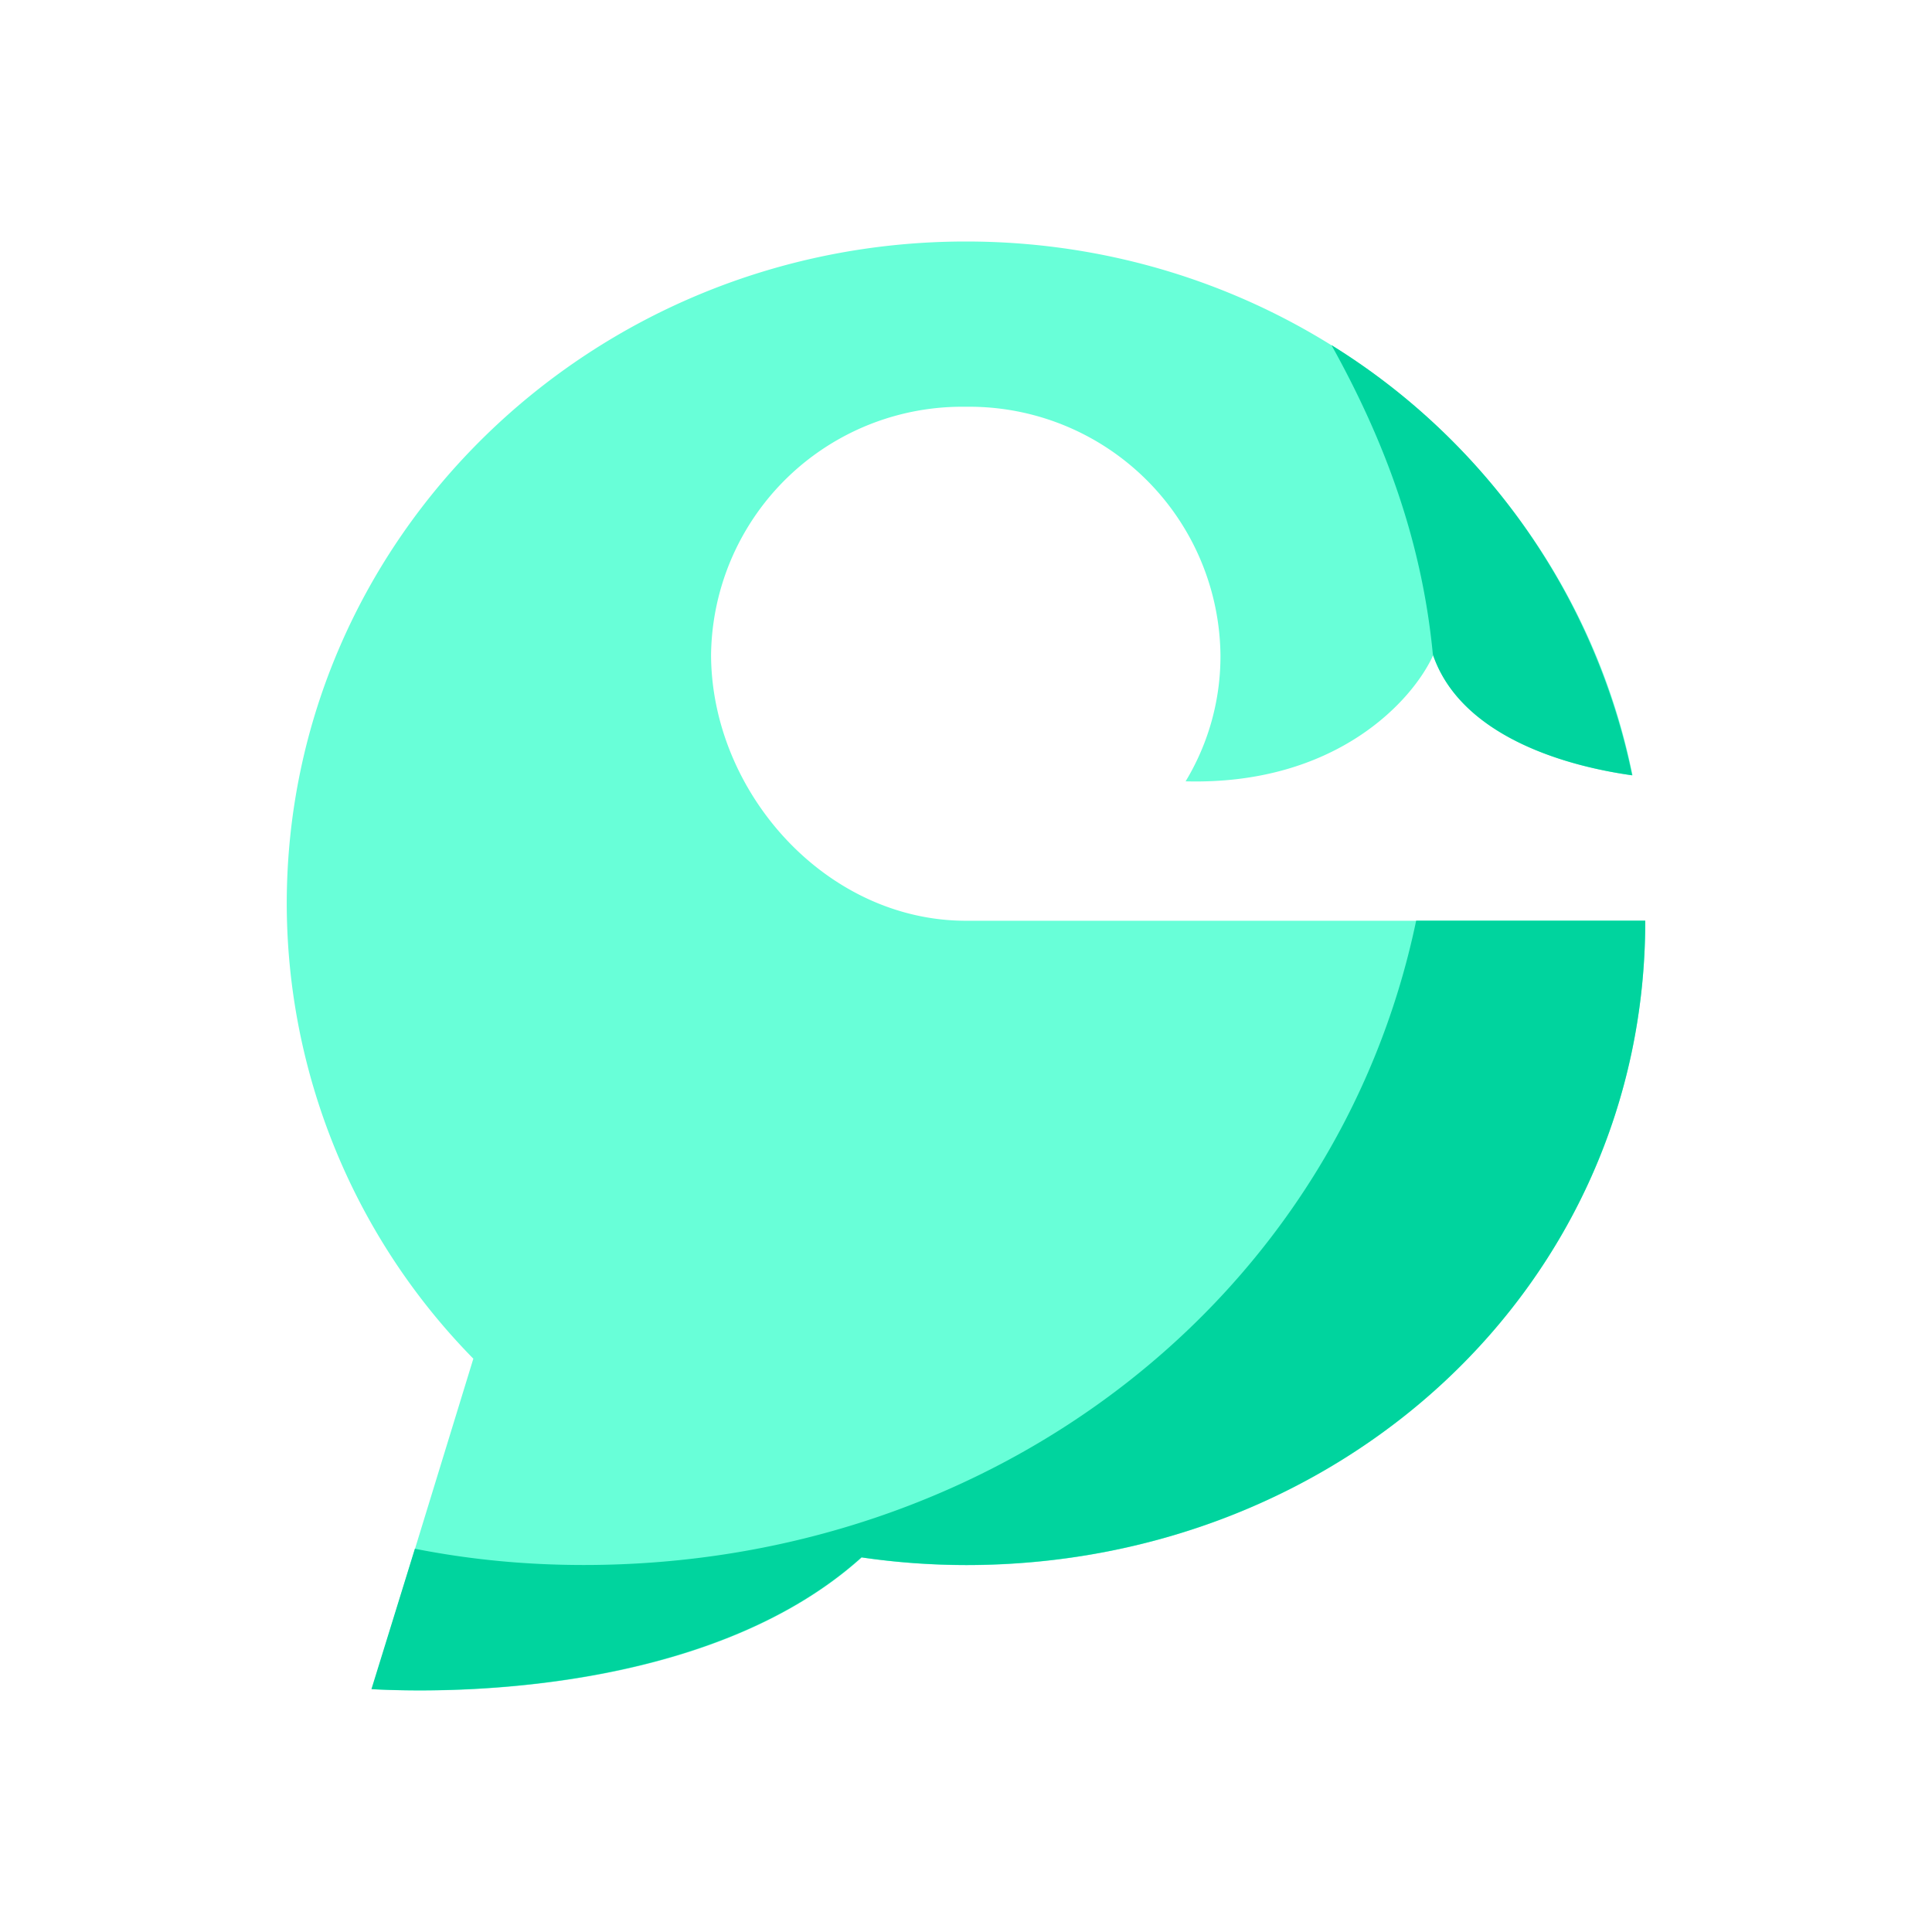 <svg xmlns="http://www.w3.org/2000/svg" xmlns:xlink="http://www.w3.org/1999/xlink" width="24" height="24" viewBox="0 0 24 24"><g fill="none"><path fill="#68FFD8" d="M20.438 11.438c0 4.54-3.78 8.005-8.438 8.005q-.66-.002-1.294-.096c-1.76 1.587-4.736 1.71-6.086 1.637l1.26-4.106a8.08 8.08 0 0 1-2.318-5.648C3.562 6.679 7.342 3 12 3c4.106 0 7.521 2.852 8.28 6.632c-.933-.13-2.148-.529-2.475-1.496c-.253.562-1.203 1.62-3.077 1.57a3 3 0 0 0 .433-1.57A3.12 3.12 0 0 0 12 5.053a3.12 3.12 0 0 0-3.167 3.083c.006 1.704 1.423 3.302 3.167 3.302z"/><path fill="#00D49E" d="M17.592 11.437c-.98 4.691-5.232 8.004-10.34 8.004q-1.078 0-2.098-.202l-.54 1.744c1.356.073 4.332-.057 6.087-1.637q.64.094 1.3.095c4.657 0 8.437-3.465 8.437-8.004zm.208-3.303c.017-.028-.011.034 0 0c.332.968 1.547 1.367 2.475 1.497a8.23 8.23 0 0 0-3.735-5.344c.663 1.192 1.125 2.435 1.26 3.847"/></g></svg>